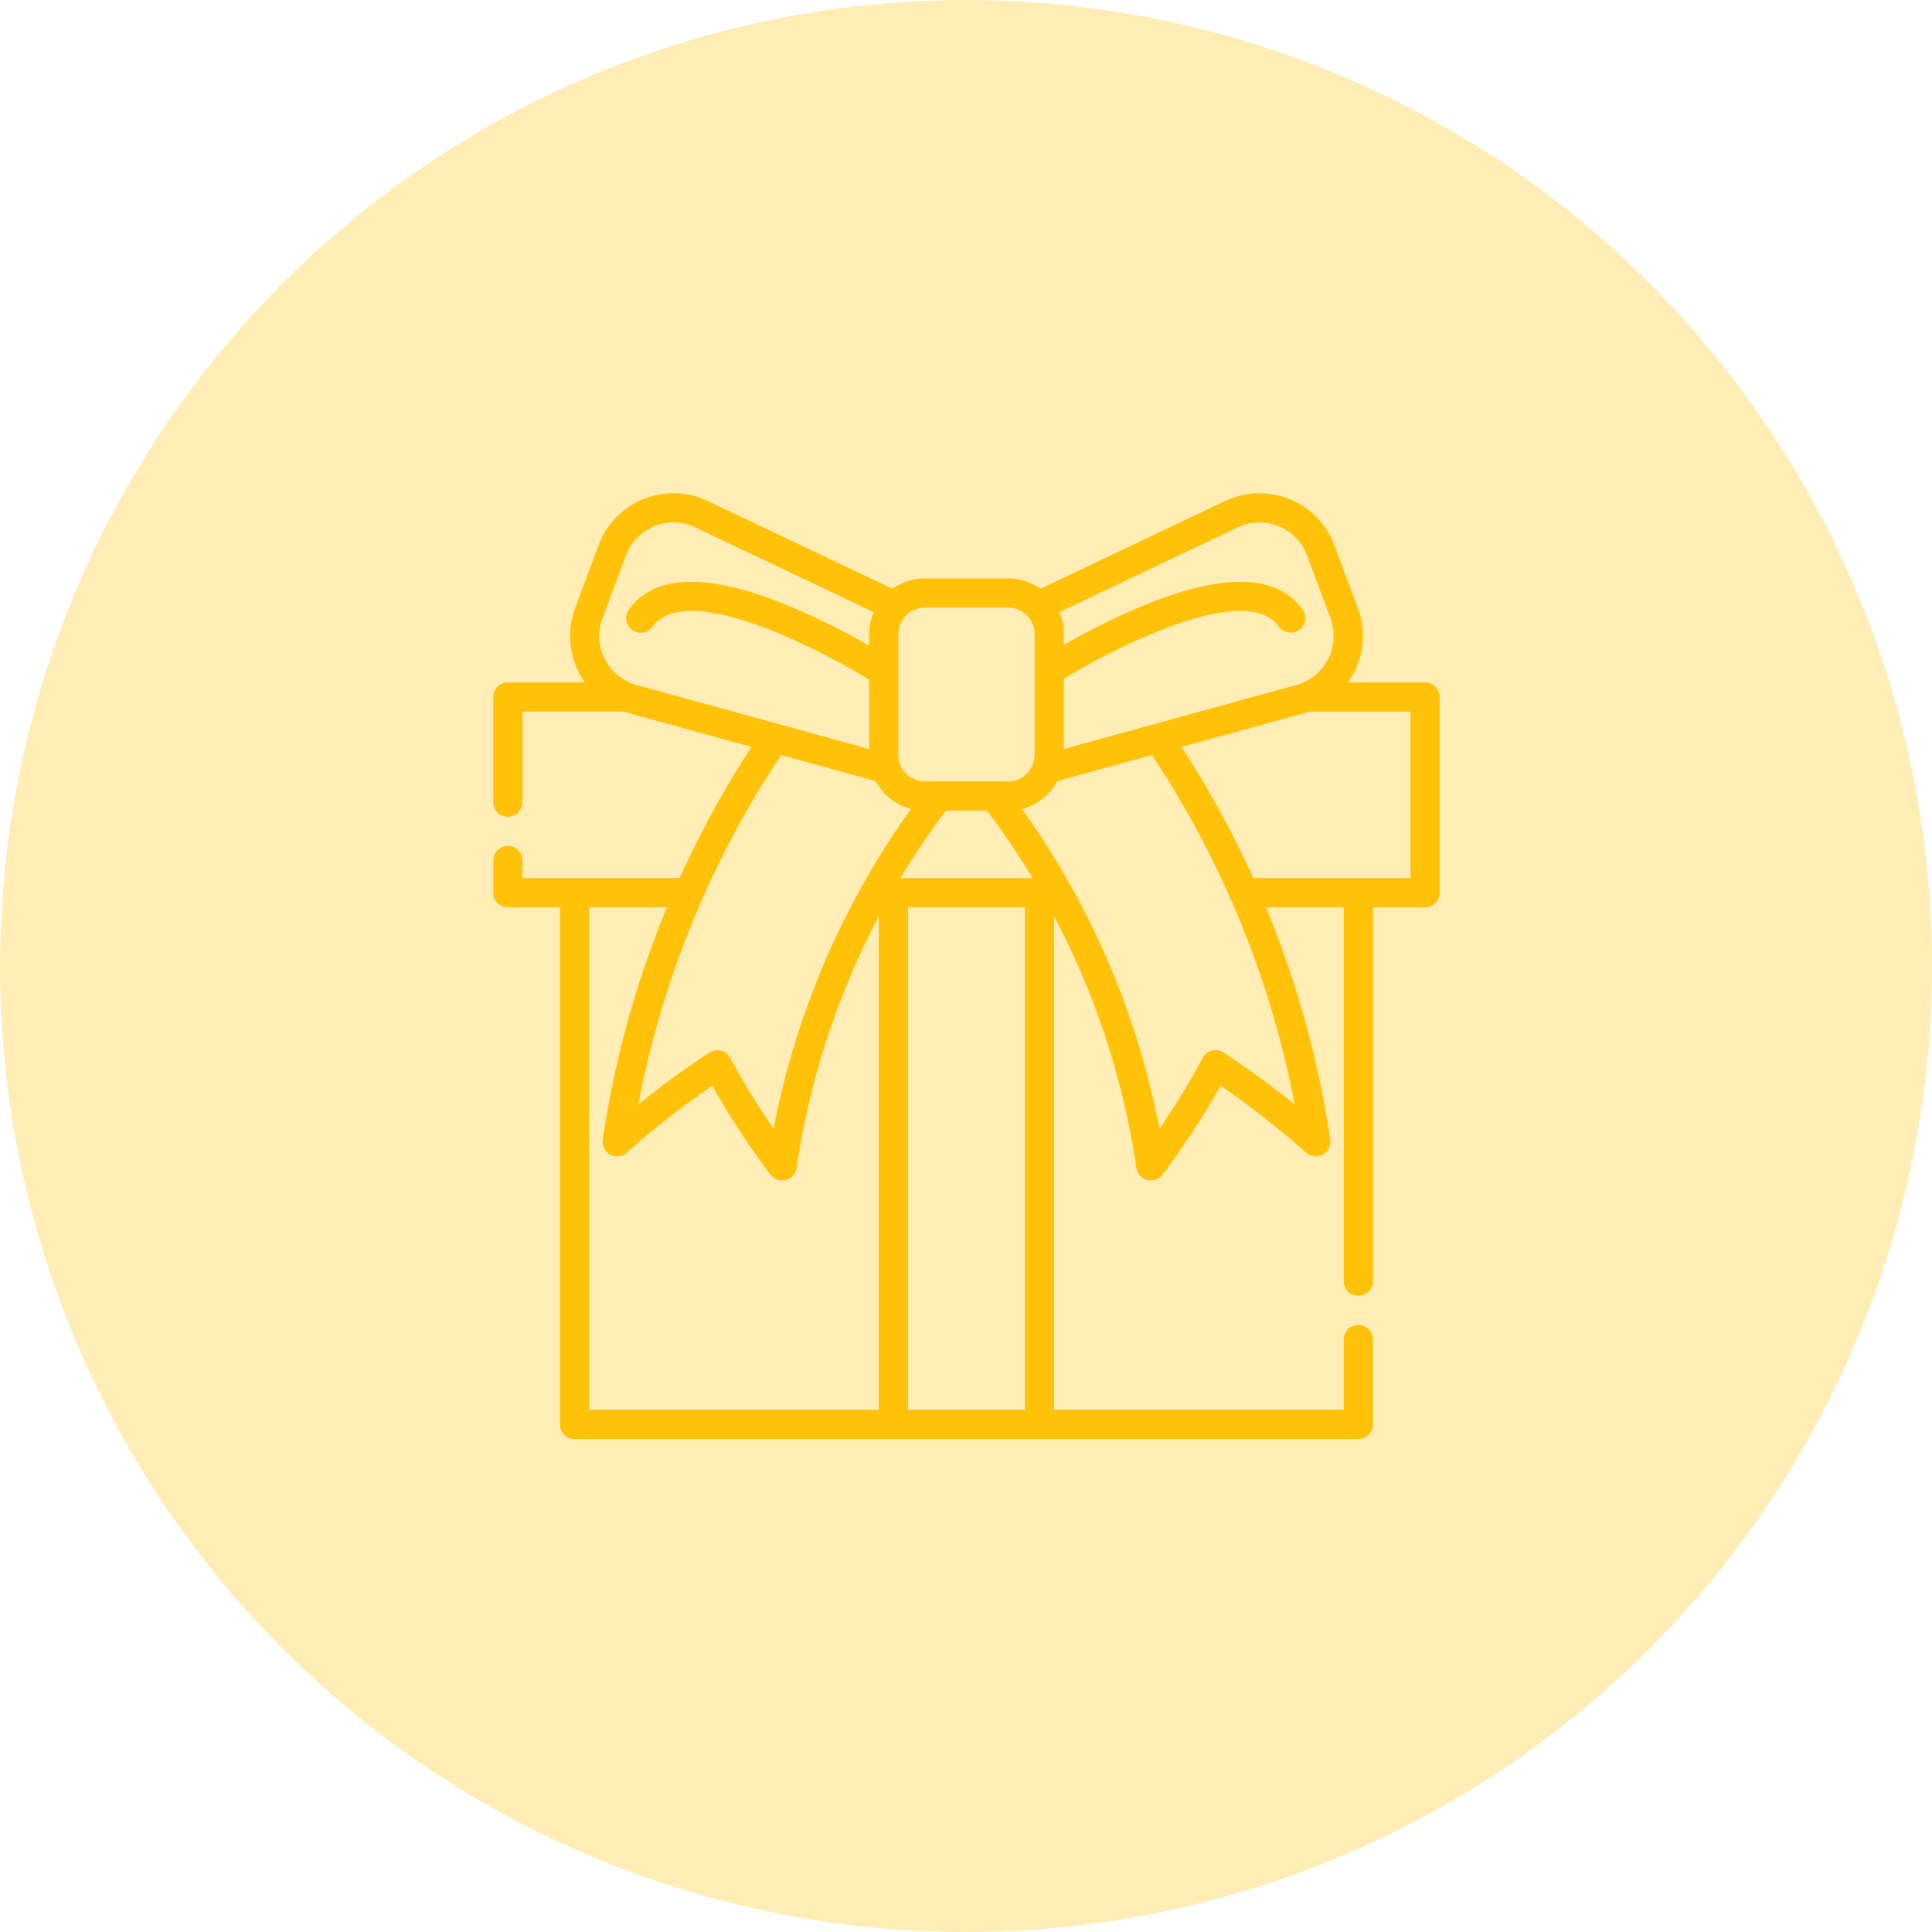 <svg xmlns="http://www.w3.org/2000/svg" xmlns:xlink="http://www.w3.org/1999/xlink" width="188" height="188" viewBox="0 0 188 188"><defs><style>.a,.b{fill:#ffc208;}.b{opacity:0.3;}.c{clip-path:url(#a);}</style><clipPath id="a"><rect class="a" width="92.093" height="92.031"/></clipPath></defs><g transform="translate(-1489 -1275)"><circle class="b" cx="94" cy="94" r="94" transform="translate(1489 1275)"/><g transform="translate(1537 1323)"><g class="c"><path class="a" d="M90.672,18.4h-7.5a7.752,7.752,0,0,0,.956-7.225L81.857,5.069A7.784,7.784,0,0,0,71.221.75L53.238,9.291a5.4,5.4,0,0,0-3.149-1.01H42a5.4,5.4,0,0,0-3.15,1.011L20.871.75A7.785,7.785,0,0,0,10.235,5.069L7.962,11.177a7.805,7.805,0,0,0,.369,6.261,7.65,7.65,0,0,0,.588.963H1.42A1.421,1.421,0,0,0,0,19.823V30.055a1.421,1.421,0,1,0,2.843,0V21.244h9.873c.158.056.318.107.481.152L25.128,24.68a94.957,94.957,0,0,0-6.993,12.766H2.842V35.74A1.421,1.421,0,0,0,0,35.74v3.127A1.422,1.422,0,0,0,1.42,40.289H6.489V90.608A1.421,1.421,0,0,0,7.911,92.03H84.181A1.421,1.421,0,0,0,85.6,90.608V82.355a1.421,1.421,0,0,0-2.843,0v6.832H54.573V41.163a76.108,76.108,0,0,1,8.006,24.484,1.421,1.421,0,0,0,1.054,1.171,1.4,1.4,0,0,0,.352.044A1.42,1.42,0,0,0,65.12,66.3a79.26,79.26,0,0,0,5.658-8.642,80.978,80.978,0,0,1,8.307,6.5,1.421,1.421,0,0,0,2.352-1.267,95.34,95.34,0,0,0-6.249-22.6h7.571V76.67a1.421,1.421,0,0,0,2.843,0V40.289h5.069a1.421,1.421,0,0,0,1.421-1.421V19.823A1.42,1.42,0,0,0,90.672,18.4M72.44,3.318A4.942,4.942,0,0,1,79.193,6.06l2.272,6.106a4.943,4.943,0,0,1-3.321,6.488L55.518,24.883V18.052C60.6,14.938,73.282,8.516,76.437,12.97a1.421,1.421,0,1,0,2.319-1.643c-2.435-3.438-7.567-3.605-15.255-.5a67.727,67.727,0,0,0-7.984,3.927V13.709a5.4,5.4,0,0,0-.442-2.144ZM42,11.122h8.086a2.59,2.59,0,0,1,2.587,2.586V25.457a2.589,2.589,0,0,1-2.587,2.586H42a2.589,2.589,0,0,1-2.586-2.586V13.709A2.589,2.589,0,0,1,42,11.122M39.614,37.445a75.769,75.769,0,0,1,4.431-6.559h4a75.486,75.486,0,0,1,4.431,6.559Zm-28.753-21.3a4.892,4.892,0,0,1-.235-3.975L12.9,6.059a4.941,4.941,0,0,1,6.751-2.742l17.365,8.248a5.4,5.4,0,0,0-.442,2.144v1.13a67.9,67.9,0,0,0-8.124-4.009c-7.687-3.109-12.819-2.942-15.255.5a1.421,1.421,0,0,0,2.319,1.643c3.185-4.5,16.072,2.09,21.06,5.169v6.744L13.95,18.655a4.888,4.888,0,0,1-3.088-2.513m26.35,11.865a5.453,5.453,0,0,0,3.432,2.707,79.074,79.074,0,0,0-13.37,31.132,77.742,77.742,0,0,1-4.214-6.907,1.421,1.421,0,0,0-2.026-.514A82.333,82.333,0,0,0,14.11,59.48a92.859,92.859,0,0,1,13.9-34.007ZM9.332,40.289H16.9a95.341,95.341,0,0,0-6.25,22.6,1.421,1.421,0,0,0,2.352,1.267,80.893,80.893,0,0,1,8.308-6.5A79.223,79.223,0,0,0,26.972,66.3a1.421,1.421,0,0,0,1.135.566,1.4,1.4,0,0,0,.352-.045,1.42,1.42,0,0,0,1.054-1.171,76.152,76.152,0,0,1,8.006-24.485V89.188H9.332Zm31.029,0h11.37v48.9H40.361Zm30.7,14.136a1.422,1.422,0,0,0-2.027.514,77.768,77.768,0,0,1-4.213,6.907A79.057,79.057,0,0,0,51.448,30.714a5.45,5.45,0,0,0,3.432-2.707l9.206-2.534a92.913,92.913,0,0,1,13.9,34.008,82.458,82.458,0,0,0-6.924-5.055M89.25,37.446H73.958A94.992,94.992,0,0,0,66.966,24.68L78.9,21.4c.162-.045.322-.1.48-.152H89.25Z" transform="translate(0.001 0.001)"/></g></g></g></svg>